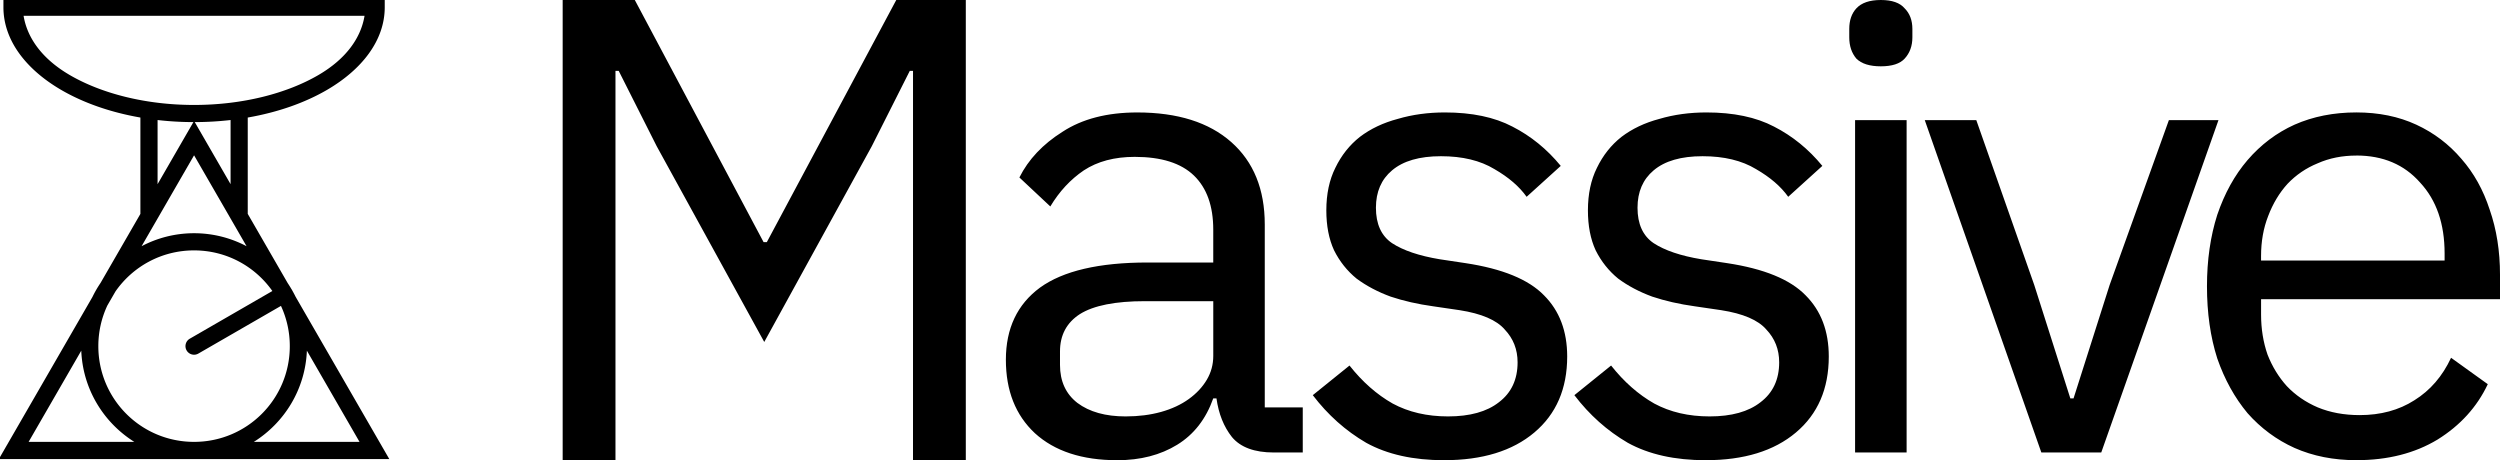 <?xml version="1.0" encoding="UTF-8" standalone="no"?>
<!-- Created with Inkscape (http://www.inkscape.org/) -->

<svg
   width="115.611mm"
   height="21.283mm"
   viewBox="0 0 115.611 21.283"
   version="1.1"
   id="svg1"
   inkscape:version="1.3 (0e150ed6c4, 2023-07-21)"
   sodipodi:docname="textbanner.svg"
   xmlns:inkscape="http://www.inkscape.org/namespaces/inkscape"
   xmlns:sodipodi="http://sodipodi.sourceforge.net/DTD/sodipodi-0.dtd"
   xmlns="http://www.w3.org/2000/svg"
   xmlns:svg="http://www.w3.org/2000/svg">
  <sodipodi:namedview
     id="namedview1"
     pagecolor="#ffffff"
     bordercolor="#666666"
     borderopacity="1.0"
     inkscape:showpageshadow="2"
     inkscape:pageopacity="0.0"
     inkscape:pagecheckerboard="0"
     inkscape:deskcolor="#d1d1d1"
     inkscape:document-units="mm"
     inkscape:zoom="1.4878904"
     inkscape:cx="54.103449"
     inkscape:cy="180.45685"
     inkscape:window-width="2560"
     inkscape:window-height="1377"
     inkscape:window-x="-8"
     inkscape:window-y="456"
     inkscape:window-maximized="1"
     inkscape:current-layer="layer1" />
  <defs
     id="defs1">
    <rect
       x="115.008"
       y="0"
       width="414.41"
       height="80.436"
       id="rect3" />
    <rect
       x="114.058"
       y="-0.002"
       width="473.34"
       height="80.438"
       id="rect2" />
    <rect
       x="115.008"
       y="0"
       width="414.41"
       height="80.436"
       id="rect4" />
  </defs>
  <g
     inkscape:label="Layer 1"
     inkscape:groupmode="layer"
     id="layer1"
     transform="translate(-116.946,-100.806)">
    <g
       id="g16"
       transform="matrix(0.585,0,0,0.585,49.992,32.811)"
       style="display:inline;fill:none;stroke:#000000;stroke-width:1.356;stroke-dasharray:none;stroke-opacity:1">
      <path
         id="path5"
         style="color:#000000;fill:#000000;stroke:none;stroke-width:1.354;stroke-linecap:square;stroke-dasharray:none;paint-order:stroke fill markers"
         d="m -14.835,-66.594 v 2.147 c -1.9e-4,8.311 5.734,15.554 14.36,20.59 5.512,3.218 12.275,5.607 19.796,6.916 v 24.031 L 9.377,4.313 C 8.622,5.428 7.945,6.598 7.353,7.818 L -15.972,48.218 H 32.705 81.385 L 79.531,45.006 58.024,7.753 C 57.765,7.224 57.488,6.708 57.198,6.198 A 2.142,2.142 0 0 0 57.09,5.983 2.142,2.142 0 0 0 57.031,5.911 c -0.309,-0.528 -0.629,-1.05 -0.97,-1.556 -0.005,-0.007 -0.009,-0.015 -0.014,-0.022 L 46.089,-12.918 v -24.022 c 7.523,-1.309 14.289,-3.698 19.802,-6.916 8.625,-5.036 14.36,-12.279 14.36,-20.59 v -2.147 z m 5.029,4.288 h 85.021 c -0.905,5.506 -4.593,10.73 -11.483,14.753 -7.806,4.558 -18.829,7.471 -31.028,7.471 -12.199,0 -23.213,-2.913 -31.02,-7.471 -6.889,-4.023 -10.586,-9.247 -11.491,-14.753 z m 33.411,25.985 c 2.894,0.333 5.88,0.51 8.935,0.516 l -8.935,15.475 z m 18.204,0 v 15.991 l -7.248,-12.553 -1.687,-2.922 c 3.055,-0.006 6.04,-0.183 8.935,-0.516 z m -9.105,8.795 9.389,16.256 3.705,6.417 c -3.915,-2.066 -8.369,-3.242 -13.094,-3.242 -4.723,0 -9.175,1.175 -13.089,3.239 z m 0,23.713 c 8.085,0 15.21,4.001 19.526,10.131 L 31.637,18.208 a 2.142,2.142 0 0 0 -0.789,2.924 2.142,2.142 0 0 0 2.93,0.783 L 54.374,10.028 c 1.411,3.05 2.202,6.448 2.202,10.036 0,13.21 -10.662,23.872 -23.872,23.872 -13.21,0 -23.872,-10.662 -23.872,-23.872 0,-3.628 0.809,-7.063 2.25,-10.139 L 13.107,6.418 C 17.415,0.231 24.575,-3.813 32.705,-3.813 Z M 4.576,21.193 C 4.957,30.779 10.151,39.143 17.804,43.936 H -8.554 Z m 56.26,0 13.13,22.743 H 47.606 C 55.259,39.143 60.456,30.779 60.836,21.193 Z"
         transform="matrix(0.317,0,0,0.317,119.425,137.233)" />
    </g>
    <path
       style="font-size:69.333px;line-height:1.25;font-family:'IBM Plex Sans';-inkscape-font-specification:'IBM Plex Sans';letter-spacing:-5.186px;white-space:pre;display:inline;fill:#000000;stroke:none;stroke-width:0.359;stroke-dasharray:none;stroke-opacity:1"
       d="m 159.168,104.082 h -0.149 l -1.757,3.484 -4.974,9.054 -4.974,-9.054 -1.757,-3.484 h -0.149 v 18.006 h -2.442 v -21.282 h 3.336 l 5.956,11.198 h 0.149 l 5.986,-11.198 h 3.216 v 21.282 h -2.442 z m 16.684,17.649 c -0.893,0 -1.539,-0.238 -1.936,-0.715 -0.377,-0.476 -0.615,-1.072 -0.715,-1.787 h -0.149 c -0.338,0.953 -0.893,1.668 -1.668,2.144 -0.774,0.476 -1.698,0.715 -2.77,0.715 -1.628,0 -2.899,-0.417 -3.812,-1.251 -0.893,-0.834 -1.34,-1.966 -1.34,-3.395 0,-1.449 0.526,-2.561 1.578,-3.336 1.072,-0.774 2.73,-1.161 4.974,-1.161 h 3.038 v -1.519 c 0,-1.092 -0.298,-1.926 -0.893,-2.502 -0.596,-0.576 -1.509,-0.864 -2.74,-0.864 -0.933,0 -1.717,0.208 -2.353,0.625 -0.615,0.417 -1.132,0.973 -1.549,1.668 l -1.43,-1.34 c 0.417,-0.834 1.082,-1.539 1.995,-2.114 0.913,-0.596 2.065,-0.893 3.455,-0.893 1.866,0 3.316,0.457 4.348,1.37 1.032,0.913 1.549,2.184 1.549,3.812 v 8.458 h 1.757 v 2.085 z m -6.85,-1.668 c 0.596,0 1.142,-0.07 1.638,-0.208 0.496,-0.139 0.923,-0.338 1.281,-0.596 0.357,-0.258 0.635,-0.556 0.834,-0.893 0.199,-0.338 0.298,-0.705 0.298,-1.102 v -2.531 h -3.157 c -1.37,0 -2.373,0.199 -3.008,0.596 -0.615,0.397 -0.923,0.973 -0.923,1.727 v 0.625 c 0,0.754 0.268,1.34 0.804,1.757 0.556,0.417 1.3,0.625 2.234,0.625 z m 14.729,2.025 c -1.43,0 -2.631,-0.268 -3.604,-0.804 -0.953,-0.556 -1.777,-1.291 -2.472,-2.204 l 1.698,-1.37 c 0.596,0.754 1.261,1.34 1.995,1.757 0.735,0.397 1.588,0.596 2.561,0.596 1.013,0 1.797,-0.218 2.353,-0.655 0.576,-0.437 0.864,-1.052 0.864,-1.846 0,-0.596 -0.199,-1.102 -0.596,-1.519 -0.377,-0.437 -1.072,-0.735 -2.085,-0.893 l -1.221,-0.179 c -0.715,-0.099 -1.37,-0.248 -1.966,-0.447 -0.596,-0.218 -1.122,-0.496 -1.578,-0.834 -0.437,-0.357 -0.784,-0.794 -1.042,-1.31 -0.238,-0.516 -0.357,-1.132 -0.357,-1.846 0,-0.754 0.139,-1.41 0.417,-1.966 0.278,-0.576 0.655,-1.052 1.132,-1.43 0.496,-0.377 1.082,-0.655 1.757,-0.834 0.675,-0.199 1.4,-0.298 2.174,-0.298 1.251,0 2.293,0.218 3.127,0.655 0.854,0.437 1.598,1.042 2.234,1.817 l -1.578,1.429 c -0.338,-0.476 -0.834,-0.903 -1.489,-1.281 -0.655,-0.397 -1.479,-0.596 -2.472,-0.596 -0.993,0 -1.747,0.218 -2.263,0.655 -0.496,0.417 -0.745,0.993 -0.745,1.727 0,0.754 0.248,1.3 0.745,1.638 0.516,0.338 1.251,0.586 2.204,0.745 l 1.191,0.179 c 1.707,0.258 2.919,0.754 3.633,1.489 0.715,0.715 1.072,1.658 1.072,2.829 0,1.489 -0.506,2.66 -1.519,3.514 -1.013,0.854 -2.402,1.281 -4.169,1.281 z m 12.097,0 c -1.43,0 -2.631,-0.268 -3.604,-0.804 -0.953,-0.556 -1.777,-1.291 -2.472,-2.204 l 1.698,-1.37 c 0.596,0.754 1.261,1.34 1.995,1.757 0.735,0.397 1.588,0.596 2.561,0.596 1.013,0 1.797,-0.218 2.353,-0.655 0.576,-0.437 0.864,-1.052 0.864,-1.846 0,-0.596 -0.199,-1.102 -0.596,-1.519 -0.377,-0.437 -1.072,-0.735 -2.085,-0.893 l -1.221,-0.179 c -0.715,-0.099 -1.37,-0.248 -1.966,-0.447 -0.596,-0.218 -1.122,-0.496 -1.578,-0.834 -0.437,-0.357 -0.784,-0.794 -1.042,-1.31 -0.238,-0.516 -0.357,-1.132 -0.357,-1.846 0,-0.754 0.139,-1.41 0.417,-1.966 0.278,-0.576 0.655,-1.052 1.132,-1.43 0.496,-0.377 1.082,-0.655 1.757,-0.834 0.675,-0.199 1.4,-0.298 2.174,-0.298 1.251,0 2.293,0.218 3.127,0.655 0.854,0.437 1.598,1.042 2.234,1.817 l -1.578,1.429 c -0.338,-0.476 -0.834,-0.903 -1.489,-1.281 -0.655,-0.397 -1.479,-0.596 -2.472,-0.596 -0.993,0 -1.747,0.218 -2.263,0.655 -0.496,0.417 -0.745,0.993 -0.745,1.727 0,0.754 0.248,1.3 0.745,1.638 0.516,0.338 1.251,0.586 2.204,0.745 l 1.191,0.179 c 1.707,0.258 2.919,0.754 3.633,1.489 0.715,0.715 1.072,1.658 1.072,2.829 0,1.489 -0.506,2.66 -1.519,3.514 -1.013,0.854 -2.402,1.281 -4.169,1.281 z m 8.096,-18.215 c -0.516,0 -0.893,-0.119 -1.132,-0.357 -0.218,-0.258 -0.328,-0.586 -0.328,-0.983 v -0.387 c 0,-0.397 0.109,-0.715 0.328,-0.953 0.238,-0.258 0.615,-0.387 1.132,-0.387 0.516,0 0.884,0.129 1.102,0.387 0.238,0.238 0.357,0.556 0.357,0.953 v 0.387 c 0,0.397 -0.119,0.725 -0.357,0.983 -0.218,0.238 -0.586,0.357 -1.102,0.357 z m -1.191,2.49 h 2.383 v 15.367 h -2.383 z m 8.613,15.367 -5.39,-15.367 h 2.383 l 2.68,7.624 1.668,5.242 h 0.149 l 1.668,-5.242 2.74,-7.624 h 2.293 l -5.42,15.367 z m 14.569,0.357 c -1.052,0 -2.005,-0.189 -2.859,-0.566 -0.834,-0.377 -1.559,-0.913 -2.174,-1.608 -0.596,-0.715 -1.062,-1.559 -1.4,-2.531 -0.318,-0.993 -0.476,-2.105 -0.476,-3.336 0,-1.211 0.159,-2.313 0.476,-3.306 0.338,-0.993 0.804,-1.837 1.4,-2.531 0.615,-0.715 1.34,-1.261 2.174,-1.638 0.854,-0.377 1.807,-0.566 2.859,-0.566 1.032,0 1.956,0.189 2.77,0.566 0.814,0.377 1.509,0.903 2.085,1.578 0.576,0.655 1.013,1.439 1.31,2.353 0.318,0.913 0.477,1.916 0.477,3.008 v 1.132 h -11.049 v 0.715 c 0,0.655 0.099,1.271 0.298,1.846 0.218,0.556 0.516,1.042 0.893,1.459 0.397,0.417 0.874,0.745 1.43,0.983 0.576,0.238 1.221,0.357 1.936,0.357 0.973,0 1.817,-0.228 2.531,-0.685 0.735,-0.457 1.3,-1.112 1.698,-1.966 l 1.698,1.221 c -0.496,1.052 -1.271,1.906 -2.323,2.561 -1.052,0.635 -2.303,0.953 -3.752,0.953 z m 0,-14.087 c -0.655,0 -1.251,0.119 -1.787,0.357 -0.536,0.218 -1.003,0.536 -1.4,0.953 -0.377,0.417 -0.675,0.913 -0.893,1.489 -0.218,0.556 -0.328,1.171 -0.328,1.846 v 0.208 h 8.488 v -0.328 c 0,-1.37 -0.377,-2.462 -1.132,-3.276 -0.735,-0.834 -1.717,-1.251 -2.948,-1.251 z"
       id="text4"
       aria-label="Massive"
       sodipodi:nodetypes="ccccccccccccccccccscccsscscscsssccccssscccsssssscscsscssccccscsccccccscccsccccscsccccssssccccscsccccccscccsccccscsccccsssscsscscsscsccccccccccccccccscccscccssccsccscccsccccsscccsccscs" />
  </g>
</svg>
